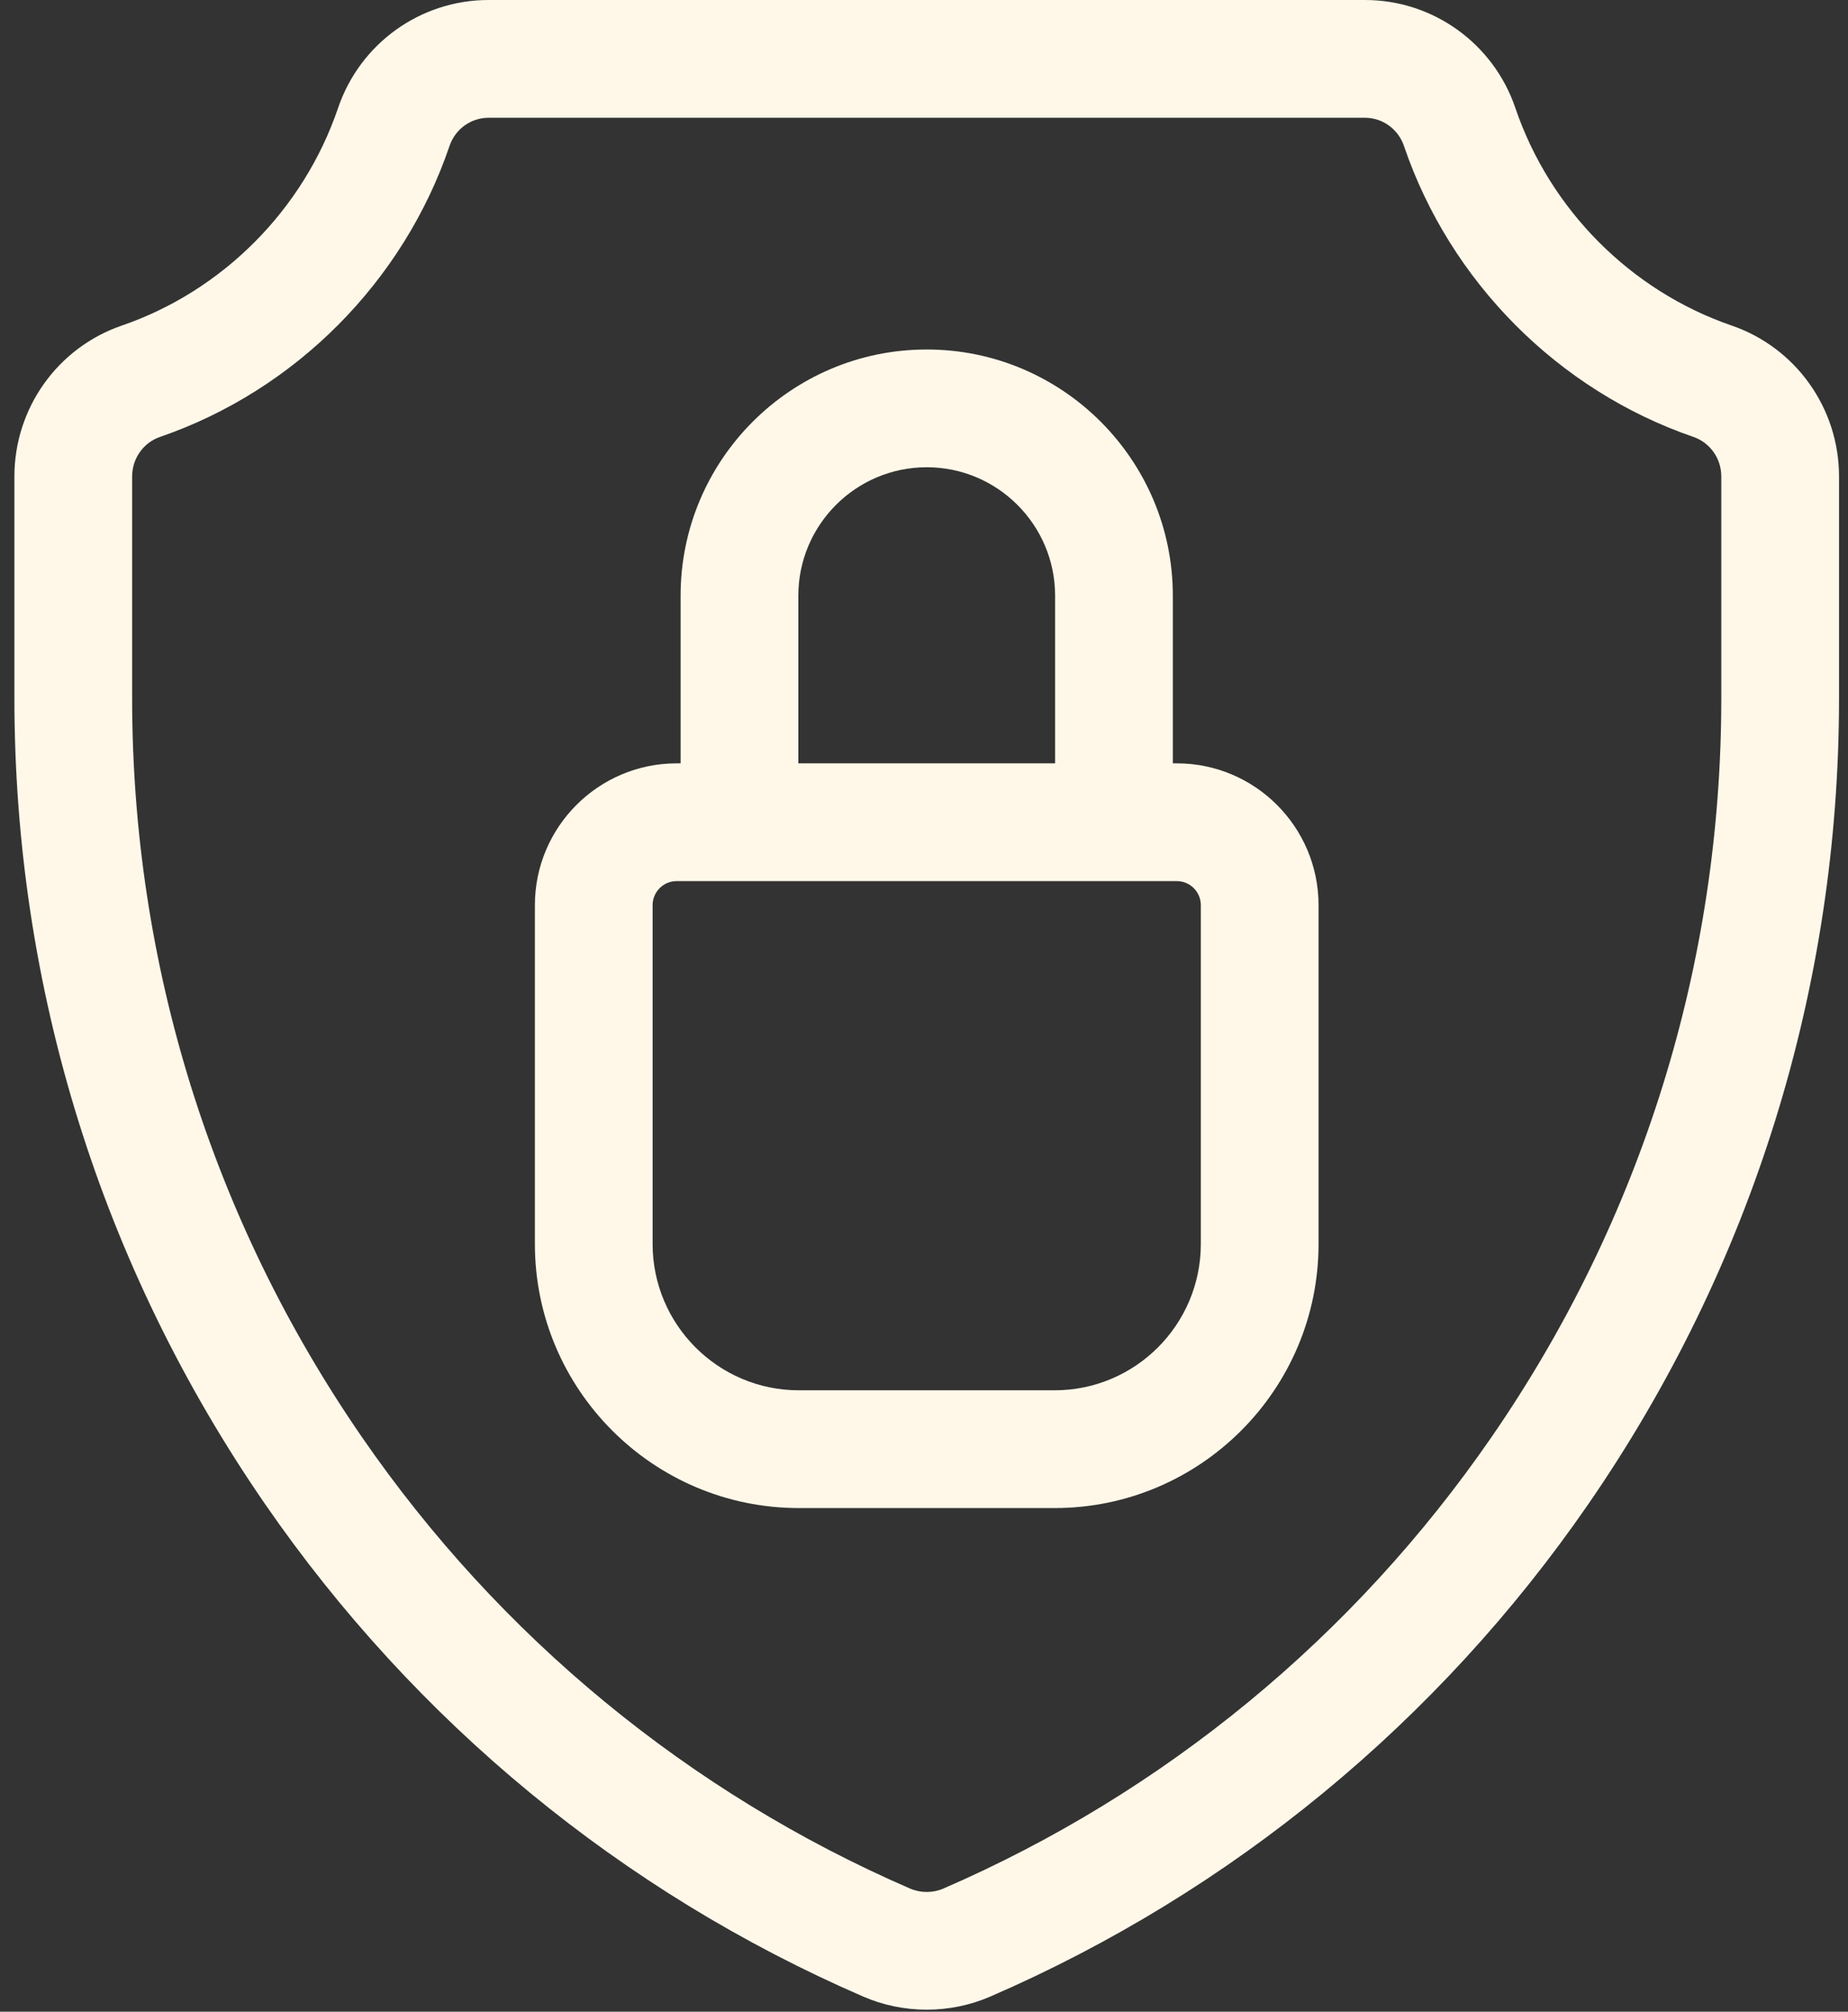<svg width="34" height="37" viewBox="0 0 34 37" fill="none" xmlns="http://www.w3.org/2000/svg">
<rect x="0" y="0" width="34" height="37" fill="#333333" stroke="none"/>
<path d="M31.86 5.988C30.003 5.35 28.515 3.854 27.88 1.986C27.476 0.798 26.364 0 25.113 0H8.988C7.736 0 6.624 0.798 6.22 1.986C5.585 3.854 4.098 5.35 2.241 5.988C1.059 6.394 0.265 7.509 0.265 8.763V12.842C0.265 18.166 1.86 23.291 4.878 27.665C7.639 31.667 11.444 34.799 15.882 36.722C16.253 36.883 16.651 36.963 17.05 36.963C17.449 36.963 17.847 36.883 18.219 36.722C22.656 34.799 26.461 31.667 29.222 27.665C32.24 23.291 33.835 18.165 33.835 12.842V8.763C33.835 7.509 33.041 6.394 31.86 5.988ZM31.669 12.842C31.669 17.724 30.207 22.424 27.439 26.435C24.909 30.103 21.422 32.973 17.357 34.735C17.163 34.819 16.938 34.819 16.743 34.735C12.677 32.973 9.191 30.103 6.661 26.435C3.894 22.424 2.431 17.724 2.431 12.842V8.763C2.431 8.434 2.637 8.142 2.944 8.036C5.43 7.182 7.422 5.181 8.271 2.683C8.376 2.374 8.664 2.166 8.988 2.166H25.113C25.436 2.166 25.724 2.374 25.83 2.683C26.679 5.181 28.67 7.182 31.156 8.036C31.463 8.142 31.669 8.434 31.669 8.763V12.842Z" fill="#FFF8E9"/>
<path d="M21.652 14.04H21.578V10.956C21.578 8.459 19.547 6.428 17.05 6.428C14.553 6.428 12.522 8.459 12.522 10.956V14.04H12.448C11.011 14.04 9.841 15.21 9.841 16.648V22.88C9.841 25.558 12.02 27.737 14.697 27.737H19.403C22.081 27.737 24.259 25.558 24.259 22.88V16.648C24.259 15.21 23.09 14.04 21.652 14.04ZM14.688 10.956C14.688 9.653 15.748 8.594 17.05 8.594C18.352 8.594 19.412 9.653 19.412 10.956V14.04H14.688V10.956ZM22.093 22.88C22.093 24.364 20.887 25.571 19.403 25.571H14.697C13.214 25.571 12.007 24.364 12.007 22.88V16.648C12.007 16.404 12.205 16.206 12.448 16.206H21.652C21.895 16.206 22.093 16.404 22.093 16.648V22.88Z" fill="#FFF8E9"/>
</svg>
